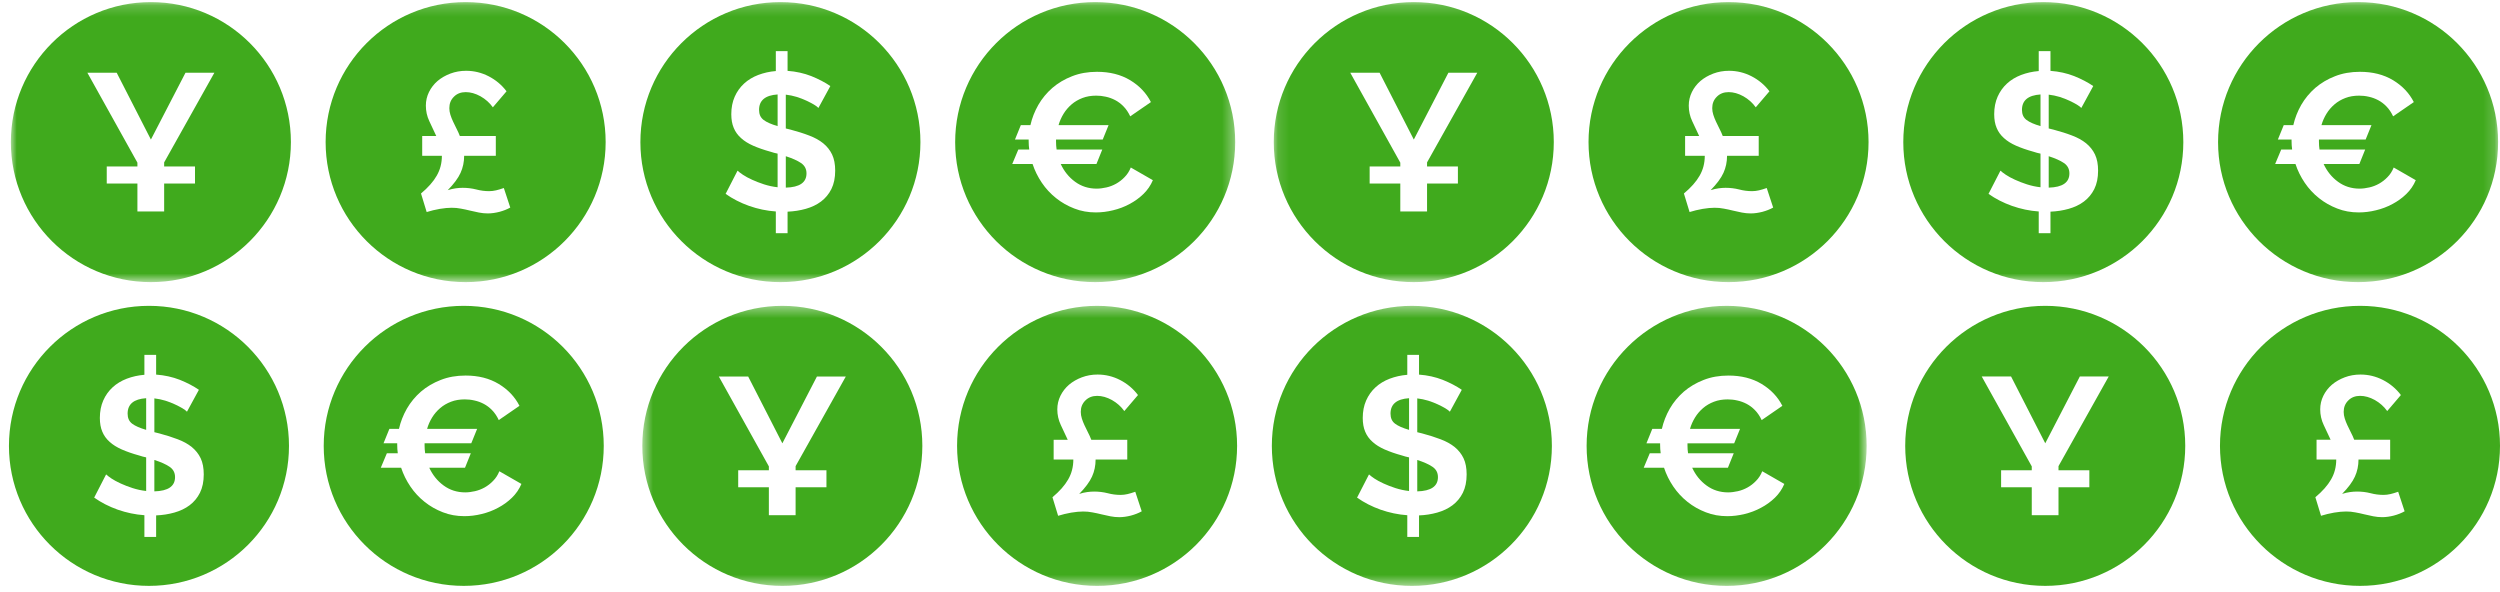 <svg xmlns="http://www.w3.org/2000/svg" width="224" height="53" viewBox="0 0 224 53" fill="none"> <mask id="mask0_0_477" style="mask-type: alpha;" maskUnits="userSpaceOnUse" x="0" y="0" width="111" height="26"> <path fill-rule="evenodd" clip-rule="evenodd" d="M0.973 0.188H110.673V25.279H0.973V0.188Z" fill="white"></path> </mask> <g class="first" mask="url(#mask0_0_477)"> <path fill-rule="evenodd" clip-rule="evenodd" d="M13.521 0.188C6.591 0.188 0.973 5.806 0.973 12.73C0.973 19.66 6.591 25.279 13.521 25.279C20.451 25.279 26.064 19.66 26.064 12.73C26.064 5.806 20.451 0.188 13.521 0.188ZM17.472 14.918V16.444H14.708V18.948H12.312V16.444H9.564V14.918H12.312V14.573L7.829 6.519H10.457L13.521 12.504L16.619 6.519H19.207L14.708 14.551V14.918H17.472Z" fill="#40AA1D"></path> <path fill-rule="evenodd" clip-rule="evenodd" d="M41.723 0.188C34.794 0.188 29.176 5.806 29.176 12.73C29.176 19.66 34.794 25.279 41.723 25.279C48.648 25.279 54.266 19.66 54.266 12.73C54.266 5.806 48.648 0.188 41.723 0.188ZM44.748 18.982C44.391 19.072 44.047 19.123 43.707 19.123C43.436 19.123 43.171 19.095 42.911 19.044C42.65 18.988 42.385 18.931 42.113 18.869C41.848 18.801 41.577 18.745 41.3 18.694C41.029 18.637 40.751 18.615 40.469 18.615C40.164 18.615 39.807 18.648 39.4 18.716C38.994 18.79 38.603 18.88 38.23 18.999L37.722 17.337C38.349 16.811 38.824 16.28 39.13 15.743C39.44 15.206 39.593 14.613 39.593 13.957H37.829V12.188H39.09C38.875 11.747 38.672 11.306 38.468 10.86C38.258 10.419 38.157 9.95 38.157 9.463C38.157 9.028 38.253 8.621 38.439 8.243C38.627 7.864 38.88 7.536 39.208 7.253C39.536 6.976 39.921 6.756 40.355 6.592C40.791 6.428 41.26 6.343 41.763 6.343C42.475 6.343 43.148 6.507 43.786 6.835C44.42 7.163 44.956 7.61 45.386 8.18L44.16 9.616C43.871 9.209 43.498 8.881 43.052 8.627C42.599 8.378 42.159 8.254 41.729 8.254C41.3 8.254 40.943 8.39 40.672 8.666C40.395 8.938 40.26 9.277 40.26 9.69C40.26 9.887 40.293 10.085 40.355 10.283C40.418 10.481 40.497 10.684 40.593 10.888C40.684 11.091 40.786 11.3 40.898 11.515C41.012 11.73 41.114 11.956 41.203 12.188H44.425V13.957H41.588C41.588 14.505 41.48 15.02 41.266 15.489C41.051 15.964 40.667 16.478 40.119 17.038C40.378 16.959 40.61 16.902 40.831 16.874C41.045 16.845 41.249 16.828 41.453 16.828C41.882 16.828 42.289 16.879 42.668 16.975C43.047 17.077 43.431 17.128 43.832 17.128C44.041 17.128 44.244 17.1 44.443 17.055C44.641 17.009 44.872 16.942 45.143 16.845L45.72 18.598C45.426 18.762 45.103 18.886 44.748 18.982" fill="#40AA1D"></path> <path fill-rule="evenodd" clip-rule="evenodd" d="M69.674 8.463V11.3C69.114 11.136 68.695 10.956 68.419 10.746C68.147 10.543 68.012 10.243 68.012 9.848C68.012 8.994 68.565 8.536 69.674 8.463" fill="#40AA1D"></path> <path fill-rule="evenodd" clip-rule="evenodd" d="M72.262 15.534C72.262 16.354 71.646 16.778 70.408 16.812V13.997C70.99 14.184 71.448 14.387 71.77 14.607C72.098 14.828 72.262 15.139 72.262 15.534Z" fill="#40AA1D"></path> <path fill-rule="evenodd" clip-rule="evenodd" d="M69.927 0.188C62.997 0.188 57.379 5.806 57.379 12.736C57.379 19.666 62.997 25.279 69.927 25.279C76.857 25.279 82.47 19.666 82.47 12.736C82.47 5.806 76.857 0.188 69.927 0.188ZM74.494 16.936C74.268 17.388 73.957 17.761 73.567 18.055C73.177 18.349 72.719 18.564 72.199 18.711C71.679 18.858 71.137 18.942 70.566 18.965V20.892H69.514V18.948C68.695 18.892 67.903 18.722 67.124 18.451C66.349 18.174 65.648 17.818 65.015 17.371L66.084 15.291C66.18 15.382 66.338 15.506 66.564 15.658C66.79 15.811 67.067 15.958 67.389 16.105C67.706 16.252 68.062 16.388 68.457 16.518C68.847 16.642 69.249 16.732 69.673 16.778V13.765C69.565 13.742 69.464 13.72 69.356 13.691C69.249 13.658 69.147 13.629 69.04 13.595C68.446 13.431 67.932 13.251 67.491 13.058C67.056 12.866 66.688 12.64 66.4 12.374C66.106 12.114 65.886 11.809 65.744 11.464C65.597 11.12 65.524 10.713 65.524 10.232C65.524 9.65 65.626 9.124 65.829 8.666C66.033 8.203 66.315 7.813 66.671 7.485C67.027 7.157 67.451 6.903 67.938 6.716C68.429 6.53 68.955 6.411 69.514 6.366V4.58H70.566V6.349C71.335 6.406 72.041 6.564 72.691 6.818C73.335 7.078 73.906 7.372 74.398 7.711L73.33 9.673C73.262 9.593 73.126 9.492 72.934 9.373C72.742 9.26 72.516 9.141 72.25 9.017C71.99 8.893 71.702 8.785 71.385 8.683C71.069 8.587 70.747 8.52 70.407 8.48V11.51L70.843 11.617C71.453 11.781 72.001 11.95 72.499 12.143C72.996 12.329 73.415 12.561 73.759 12.838C74.104 13.12 74.37 13.454 74.556 13.844C74.743 14.24 74.833 14.72 74.833 15.291C74.833 15.93 74.72 16.478 74.494 16.936" fill="#40AA1D"></path> <path fill-rule="evenodd" clip-rule="evenodd" d="M98.131 0.188C91.201 0.188 85.583 5.806 85.583 12.736C85.583 19.666 91.201 25.279 98.131 25.279C105.061 25.279 110.674 19.666 110.674 12.736C110.674 5.806 105.061 0.188 98.131 0.188ZM102.45 17.382C102.082 17.738 101.67 18.038 101.206 18.281C100.748 18.53 100.256 18.716 99.731 18.841C99.205 18.971 98.691 19.033 98.188 19.033C97.498 19.033 96.854 18.92 96.255 18.682C95.656 18.451 95.107 18.14 94.621 17.75C94.129 17.36 93.705 16.902 93.349 16.376C92.993 15.851 92.716 15.291 92.518 14.692H90.698L91.241 13.398H92.219C92.185 13.154 92.168 12.9 92.168 12.629V12.504H90.941L91.467 11.21H92.326C92.468 10.583 92.705 9.978 93.033 9.401C93.366 8.825 93.79 8.316 94.293 7.875C94.802 7.44 95.39 7.089 96.062 6.829C96.735 6.564 97.475 6.434 98.295 6.434C99.437 6.434 100.426 6.683 101.263 7.186C102.093 7.689 102.715 8.344 103.122 9.147L101.268 10.424C101.104 10.074 100.906 9.78 100.675 9.543C100.443 9.3 100.189 9.113 99.923 8.972C99.652 8.83 99.375 8.729 99.081 8.666C98.793 8.599 98.504 8.57 98.222 8.57C97.769 8.57 97.357 8.638 96.989 8.78C96.622 8.921 96.3 9.107 96.017 9.35C95.74 9.588 95.497 9.865 95.299 10.187C95.102 10.509 94.949 10.848 94.847 11.21H99.329L98.804 12.504H94.621V12.697C94.621 12.945 94.638 13.177 94.672 13.398H98.764L98.244 14.692H95.039C95.345 15.348 95.769 15.879 96.328 16.286C96.882 16.693 97.526 16.902 98.261 16.902C98.538 16.902 98.832 16.862 99.132 16.794C99.437 16.727 99.725 16.614 100.002 16.461C100.273 16.308 100.528 16.116 100.76 15.873C100.997 15.636 101.183 15.348 101.319 15.008L103.297 16.145C103.1 16.614 102.817 17.026 102.45 17.382" fill="#40AA1D"></path> </g> <path class="drop-down second" fill-rule="evenodd" clip-rule="evenodd" d="M183.255 27.403C176.325 27.403 170.707 33.022 170.707 39.946C170.707 46.875 176.325 52.494 183.255 52.494C190.185 52.494 195.798 46.875 195.798 39.946C195.798 33.022 190.185 27.403 183.255 27.403ZM187.206 42.133V43.659H184.442V46.163H182.046V43.659H179.299V42.133H182.046V41.788L177.563 33.734H180.192L183.255 39.719L186.353 33.734H188.941L184.442 41.766V42.133H187.206Z" fill="#40AA1D"></path> <path class="drop-down second" fill-rule="evenodd" clip-rule="evenodd" d="M211.458 27.403C204.528 27.403 198.91 33.022 198.91 39.946C198.91 46.875 204.528 52.494 211.458 52.494C218.382 52.494 224 46.875 224 39.946C224 33.022 218.382 27.403 211.458 27.403ZM214.482 46.197C214.125 46.288 213.781 46.338 213.441 46.338C213.17 46.338 212.905 46.31 212.645 46.259C212.385 46.203 212.119 46.146 211.848 46.084C211.582 46.016 211.311 45.96 211.034 45.909C210.763 45.852 210.485 45.83 210.203 45.83C209.898 45.83 209.541 45.864 209.134 45.931C208.728 46.005 208.337 46.095 207.964 46.214L207.456 44.552C208.084 44.027 208.558 43.495 208.864 42.958C209.174 42.421 209.327 41.828 209.327 41.172H207.563V39.403H208.824C208.609 38.962 208.406 38.521 208.202 38.075C207.993 37.634 207.891 37.165 207.891 36.679C207.891 36.243 207.987 35.836 208.174 35.458C208.361 35.079 208.614 34.751 208.942 34.468C209.271 34.191 209.655 33.971 210.09 33.807C210.525 33.643 210.994 33.559 211.497 33.559C212.209 33.559 212.882 33.722 213.521 34.05C214.154 34.378 214.691 34.825 215.12 35.395L213.894 36.831C213.605 36.424 213.232 36.096 212.786 35.842C212.334 35.593 211.893 35.469 211.463 35.469C211.034 35.469 210.678 35.605 210.406 35.882C210.129 36.153 209.994 36.492 209.994 36.905C209.994 37.102 210.027 37.3 210.09 37.498C210.152 37.696 210.231 37.9 210.327 38.103C210.418 38.306 210.52 38.516 210.632 38.73C210.746 38.945 210.848 39.171 210.938 39.403H214.159V41.172H211.322C211.322 41.721 211.214 42.235 211 42.704C210.785 43.179 210.401 43.693 209.853 44.253C210.112 44.174 210.344 44.117 210.565 44.089C210.779 44.06 210.983 44.044 211.187 44.044C211.616 44.044 212.023 44.094 212.402 44.191C212.781 44.292 213.165 44.343 213.566 44.343C213.776 44.343 213.978 44.315 214.177 44.27C214.375 44.224 214.606 44.157 214.877 44.06L215.454 45.813C215.16 45.977 214.838 46.101 214.482 46.197" fill="#40AA1D"></path> <path class="drop-down second" fill-rule="evenodd" clip-rule="evenodd" d="M13.096 35.678V38.515C12.536 38.352 12.117 38.171 11.841 37.962C11.569 37.758 11.434 37.459 11.434 37.063C11.434 36.209 11.988 35.752 13.096 35.678" fill="#40AA1D"></path> <path class="drop-down second" fill-rule="evenodd" clip-rule="evenodd" d="M15.684 42.749C15.684 43.569 15.068 43.993 13.83 44.027V41.212C14.412 41.398 14.87 41.602 15.192 41.822C15.52 42.043 15.684 42.354 15.684 42.749Z" fill="#40AA1D"></path> <path class="drop-down second" fill-rule="evenodd" clip-rule="evenodd" d="M13.35 27.403C6.42 27.403 0.802 33.022 0.802 39.951C0.802 46.881 6.42 52.494 13.35 52.494C20.28 52.494 25.893 46.881 25.893 39.951C25.893 33.022 20.28 27.403 13.35 27.403ZM17.917 44.151C17.691 44.603 17.38 44.976 16.99 45.27C16.6 45.564 16.142 45.779 15.622 45.926C15.102 46.073 14.56 46.157 13.989 46.18V48.108H12.938V46.163C12.118 46.107 11.327 45.937 10.547 45.666C9.772 45.389 9.071 45.033 8.438 44.586L9.507 42.506C9.603 42.597 9.761 42.721 9.987 42.873C10.213 43.026 10.49 43.173 10.812 43.32C11.129 43.467 11.485 43.603 11.881 43.733C12.271 43.857 12.672 43.947 13.096 43.993V40.98C12.988 40.957 12.887 40.935 12.779 40.907C12.672 40.873 12.57 40.844 12.463 40.81C11.869 40.647 11.355 40.466 10.914 40.273C10.479 40.081 10.111 39.855 9.823 39.59C9.529 39.33 9.309 39.024 9.167 38.679C9.02 38.335 8.947 37.928 8.947 37.447C8.947 36.865 9.049 36.339 9.252 35.882C9.456 35.418 9.738 35.028 10.094 34.7C10.45 34.372 10.874 34.118 11.361 33.931C11.852 33.745 12.378 33.626 12.938 33.581V31.795H13.989V33.564C14.758 33.621 15.464 33.779 16.114 34.033C16.759 34.293 17.329 34.587 17.821 34.926L16.753 36.888C16.685 36.809 16.549 36.707 16.357 36.588C16.165 36.475 15.939 36.356 15.673 36.232C15.413 36.108 15.125 36 14.809 35.898C14.492 35.802 14.17 35.735 13.831 35.695V38.725L14.266 38.832C14.876 38.996 15.425 39.166 15.922 39.358C16.419 39.544 16.838 39.776 17.183 40.053C17.527 40.336 17.793 40.669 17.98 41.059C18.166 41.455 18.256 41.935 18.256 42.506C18.256 43.145 18.143 43.693 17.917 44.151" fill="#40AA1D"></path> <path class="drop-down second" fill-rule="evenodd" clip-rule="evenodd" d="M41.553 27.403C34.623 27.403 29.005 33.022 29.005 39.951C29.005 46.881 34.623 52.494 41.553 52.494C48.483 52.494 54.096 46.881 54.096 39.951C54.096 33.022 48.483 27.403 41.553 27.403ZM45.871 44.597C45.504 44.954 45.091 45.253 44.628 45.496C44.17 45.745 43.678 45.931 43.153 46.056C42.627 46.186 42.113 46.248 41.61 46.248C40.92 46.248 40.276 46.135 39.676 45.898C39.077 45.666 38.529 45.355 38.043 44.965C37.551 44.575 37.127 44.117 36.771 43.591C36.415 43.066 36.138 42.506 35.94 41.907H34.12L34.663 40.613H35.641C35.607 40.37 35.59 40.115 35.59 39.844V39.719H34.363L34.889 38.425H35.748C35.889 37.798 36.127 37.193 36.455 36.616C36.788 36.04 37.212 35.531 37.715 35.09C38.224 34.655 38.812 34.305 39.484 34.045C40.157 33.779 40.897 33.649 41.717 33.649C42.859 33.649 43.848 33.898 44.684 34.401C45.515 34.904 46.137 35.559 46.544 36.362L44.69 37.639C44.526 37.289 44.328 36.995 44.097 36.758C43.865 36.515 43.611 36.328 43.345 36.187C43.074 36.045 42.797 35.944 42.503 35.882C42.214 35.814 41.926 35.785 41.644 35.785C41.191 35.785 40.779 35.853 40.411 35.995C40.044 36.136 39.722 36.322 39.439 36.566C39.162 36.803 38.919 37.08 38.721 37.402C38.523 37.724 38.371 38.063 38.269 38.425H42.751L42.226 39.719H38.043V39.912C38.043 40.16 38.06 40.392 38.094 40.613H42.186L41.666 41.907H38.461C38.767 42.563 39.19 43.094 39.75 43.501C40.304 43.908 40.948 44.117 41.683 44.117C41.96 44.117 42.254 44.078 42.554 44.01C42.859 43.942 43.147 43.829 43.424 43.676C43.695 43.523 43.95 43.331 44.181 43.088C44.419 42.851 44.605 42.563 44.741 42.224L46.719 43.36C46.522 43.829 46.239 44.241 45.871 44.597" fill="#40AA1D"></path> <mask id="mask1_0_477" style="mask-type: alpha;" maskUnits="userSpaceOnUse" x="114" y="0" width="110" height="26"> <path fill-rule="evenodd" clip-rule="evenodd" d="M114.129 0.188H223.829V25.279H114.129V0.188Z" fill="white"></path> </mask> <g class="drop-down third" mask="url(#mask1_0_477)"> <path fill-rule="evenodd" clip-rule="evenodd" d="M126.677 0.188C119.747 0.188 114.129 5.806 114.129 12.73C114.129 19.66 119.747 25.279 126.677 25.279C133.607 25.279 139.22 19.66 139.22 12.73C139.22 5.806 133.607 0.188 126.677 0.188ZM130.628 14.918V16.444H127.864V18.948H125.467V16.444H122.72V14.918H125.467V14.573L120.985 6.519H123.614L126.677 12.504L129.775 6.519H132.363L127.864 14.551V14.918H130.628Z" fill="#40AA1D"></path> <path fill-rule="evenodd" clip-rule="evenodd" d="M154.879 0.188C147.95 0.188 142.332 5.806 142.332 12.73C142.332 19.66 147.95 25.279 154.879 25.279C161.804 25.279 167.422 19.66 167.422 12.73C167.422 5.806 161.804 0.188 154.879 0.188ZM157.904 18.982C157.547 19.072 157.203 19.123 156.863 19.123C156.592 19.123 156.327 19.095 156.067 19.044C155.806 18.988 155.541 18.931 155.269 18.869C155.004 18.801 154.733 18.745 154.455 18.694C154.185 18.637 153.907 18.615 153.625 18.615C153.32 18.615 152.963 18.648 152.556 18.716C152.15 18.79 151.759 18.88 151.386 18.999L150.878 17.337C151.506 16.811 151.98 16.28 152.286 15.743C152.596 15.206 152.748 14.613 152.748 13.957H150.985V12.188H152.246C152.031 11.747 151.828 11.306 151.624 10.86C151.415 10.419 151.313 9.95 151.313 9.463C151.313 9.028 151.409 8.621 151.595 8.243C151.782 7.864 152.036 7.536 152.364 7.253C152.692 6.976 153.077 6.756 153.512 6.592C153.947 6.428 154.416 6.343 154.919 6.343C155.631 6.343 156.304 6.507 156.942 6.835C157.576 7.163 158.113 7.61 158.542 8.18L157.316 9.616C157.027 9.209 156.654 8.881 156.208 8.627C155.756 8.378 155.315 8.254 154.885 8.254C154.455 8.254 154.099 8.39 153.828 8.666C153.551 8.938 153.416 9.277 153.416 9.69C153.416 9.887 153.449 10.085 153.512 10.283C153.574 10.481 153.653 10.684 153.749 10.888C153.84 11.091 153.942 11.3 154.054 11.515C154.168 11.73 154.27 11.956 154.359 12.188H157.581V13.957H154.744C154.744 14.505 154.636 15.02 154.422 15.489C154.207 15.964 153.823 16.478 153.275 17.038C153.534 16.959 153.766 16.902 153.987 16.874C154.201 16.845 154.405 16.828 154.609 16.828C155.038 16.828 155.445 16.879 155.824 16.975C156.203 17.077 156.587 17.128 156.988 17.128C157.197 17.128 157.4 17.1 157.599 17.055C157.797 17.009 158.028 16.942 158.299 16.845L158.876 18.598C158.582 18.762 158.26 18.886 157.904 18.982" fill="#40AA1D"></path> <path fill-rule="evenodd" clip-rule="evenodd" d="M182.83 8.463V11.3C182.27 11.136 181.851 10.956 181.575 10.746C181.303 10.543 181.168 10.243 181.168 9.848C181.168 8.994 181.721 8.536 182.83 8.463" fill="#40AA1D"></path> <path fill-rule="evenodd" clip-rule="evenodd" d="M185.418 15.534C185.418 16.354 184.802 16.778 183.564 16.812V13.997C184.146 14.184 184.604 14.387 184.926 14.607C185.254 14.828 185.418 15.139 185.418 15.534Z" fill="#40AA1D"></path> <path fill-rule="evenodd" clip-rule="evenodd" d="M183.083 0.188C176.153 0.188 170.535 5.806 170.535 12.736C170.535 19.666 176.153 25.279 183.083 25.279C190.013 25.279 195.626 19.666 195.626 12.736C195.626 5.806 190.013 0.188 183.083 0.188ZM187.65 16.936C187.424 17.388 187.113 17.761 186.723 18.055C186.333 18.349 185.875 18.564 185.355 18.711C184.835 18.858 184.293 18.942 183.722 18.965V20.892H182.67V18.948C181.851 18.892 181.06 18.722 180.28 18.451C179.505 18.174 178.804 17.818 178.171 17.371L179.24 15.291C179.336 15.382 179.494 15.506 179.72 15.658C179.946 15.811 180.223 15.958 180.545 16.105C180.862 16.252 181.218 16.388 181.613 16.518C182.004 16.642 182.405 16.732 182.829 16.778V13.765C182.721 13.742 182.62 13.72 182.512 13.691C182.405 13.658 182.303 13.629 182.196 13.595C181.602 13.431 181.088 13.251 180.647 13.058C180.212 12.866 179.844 12.64 179.556 12.374C179.262 12.114 179.042 11.809 178.9 11.464C178.753 11.12 178.68 10.713 178.68 10.232C178.68 9.65 178.782 9.124 178.985 8.666C179.189 8.203 179.471 7.813 179.827 7.485C180.183 7.157 180.607 6.903 181.093 6.716C181.585 6.53 182.111 6.411 182.67 6.366V4.58H183.722V6.349C184.491 6.406 185.197 6.564 185.847 6.818C186.491 7.078 187.062 7.372 187.554 7.711L186.486 9.673C186.418 9.593 186.282 9.492 186.09 9.373C185.898 9.26 185.672 9.141 185.406 9.017C185.146 8.893 184.858 8.785 184.541 8.683C184.225 8.587 183.903 8.52 183.564 8.48V11.51L183.999 11.617C184.609 11.781 185.158 11.95 185.655 12.143C186.152 12.329 186.571 12.561 186.915 12.838C187.26 13.12 187.526 13.454 187.712 13.844C187.899 14.24 187.989 14.72 187.989 15.291C187.989 15.93 187.876 16.478 187.65 16.936" fill="#40AA1D"></path> <path fill-rule="evenodd" clip-rule="evenodd" d="M211.287 0.188C204.357 0.188 198.739 5.806 198.739 12.736C198.739 19.666 204.357 25.279 211.287 25.279C218.217 25.279 223.83 19.666 223.83 12.736C223.83 5.806 218.217 0.188 211.287 0.188ZM215.606 17.382C215.238 17.738 214.826 18.038 214.362 18.281C213.904 18.53 213.412 18.716 212.887 18.841C212.361 18.971 211.847 19.033 211.344 19.033C210.654 19.033 210.01 18.92 209.411 18.682C208.811 18.451 208.263 18.14 207.777 17.75C207.285 17.36 206.861 16.902 206.505 16.376C206.149 15.851 205.872 15.291 205.674 14.692H203.854L204.397 13.398H205.375C205.341 13.154 205.324 12.9 205.324 12.629V12.504H204.097L204.623 11.21H205.482C205.624 10.583 205.861 9.978 206.189 9.401C206.522 8.825 206.946 8.316 207.449 7.875C207.958 7.44 208.546 7.089 209.218 6.829C209.891 6.564 210.632 6.434 211.451 6.434C212.593 6.434 213.582 6.683 214.419 7.186C215.249 7.689 215.871 8.344 216.278 9.147L214.424 10.424C214.26 10.074 214.062 9.78 213.831 9.543C213.599 9.3 213.345 9.113 213.079 8.972C212.808 8.83 212.531 8.729 212.237 8.666C211.949 8.599 211.66 8.57 211.378 8.57C210.925 8.57 210.513 8.638 210.145 8.78C209.778 8.921 209.456 9.107 209.173 9.35C208.896 9.588 208.653 9.865 208.455 10.187C208.258 10.509 208.105 10.848 208.003 11.21H212.485L211.96 12.504H207.777V12.697C207.777 12.945 207.794 13.177 207.828 13.398H211.92L211.4 14.692H208.195C208.501 15.348 208.925 15.879 209.484 16.286C210.038 16.693 210.682 16.902 211.417 16.902C211.694 16.902 211.988 16.862 212.288 16.794C212.593 16.727 212.881 16.614 213.158 16.461C213.429 16.308 213.684 16.116 213.916 15.873C214.153 15.636 214.339 15.348 214.475 15.008L216.453 16.145C216.256 16.614 215.973 17.026 215.606 17.382" fill="#40AA1D"></path> </g> <mask id="mask2_0_477" style="mask-type: alpha;" maskUnits="userSpaceOnUse" x="57" y="27" width="111" height="26"> <path class="drop-down forth" fill-rule="evenodd" clip-rule="evenodd" d="M57.551 27.404H167.252V52.495H57.551V27.404Z" fill="white"></path> </mask> <g class="drop-down forth" mask="url(#mask2_0_477)"> <path fill-rule="evenodd" clip-rule="evenodd" d="M70.099 27.404C63.169 27.404 57.551 33.023 57.551 39.947C57.551 46.876 63.169 52.495 70.099 52.495C77.029 52.495 82.642 46.876 82.642 39.947C82.642 33.023 77.029 27.404 70.099 27.404ZM74.05 42.134V43.66H71.286V46.164H68.89V43.66H66.143V42.134H68.89V41.789L64.407 33.735H67.036L70.099 39.721L73.197 33.735H75.785L71.286 41.767V42.134H74.05Z" fill="#40AA1D"></path> <path fill-rule="evenodd" clip-rule="evenodd" d="M98.302 27.404C91.372 27.404 85.754 33.023 85.754 39.947C85.754 46.876 91.372 52.495 98.302 52.495C105.226 52.495 110.844 46.876 110.844 39.947C110.844 33.023 105.226 27.404 98.302 27.404ZM101.326 46.198C100.969 46.288 100.625 46.339 100.285 46.339C100.014 46.339 99.749 46.311 99.489 46.26C99.228 46.204 98.963 46.147 98.692 46.085C98.426 46.017 98.155 45.961 97.878 45.91C97.607 45.853 97.329 45.831 97.047 45.831C96.742 45.831 96.385 45.865 95.978 45.932C95.572 46.006 95.181 46.096 94.808 46.215L94.3 44.553C94.928 44.028 95.402 43.496 95.708 42.959C96.018 42.422 96.171 41.829 96.171 41.173H94.407V39.404H95.668C95.453 38.963 95.25 38.522 95.046 38.076C94.837 37.635 94.735 37.166 94.735 36.679C94.735 36.244 94.831 35.837 95.017 35.459C95.205 35.08 95.458 34.752 95.786 34.469C96.115 34.193 96.499 33.972 96.934 33.808C97.369 33.644 97.838 33.559 98.341 33.559C99.053 33.559 99.727 33.723 100.365 34.051C100.998 34.379 101.535 34.826 101.964 35.397L100.738 36.832C100.449 36.425 100.076 36.097 99.63 35.843C99.178 35.594 98.737 35.47 98.307 35.47C97.878 35.47 97.522 35.606 97.25 35.883C96.973 36.154 96.838 36.493 96.838 36.906C96.838 37.103 96.871 37.301 96.934 37.499C96.996 37.697 97.075 37.901 97.171 38.104C97.262 38.307 97.364 38.517 97.476 38.731C97.59 38.946 97.692 39.172 97.781 39.404H101.003V41.173H98.166C98.166 41.721 98.058 42.236 97.844 42.705C97.629 43.18 97.245 43.694 96.697 44.254C96.956 44.175 97.188 44.118 97.409 44.09C97.623 44.062 97.827 44.044 98.031 44.044C98.46 44.044 98.867 44.095 99.246 44.191C99.625 44.293 100.009 44.344 100.41 44.344C100.62 44.344 100.822 44.316 101.021 44.271C101.219 44.225 101.45 44.158 101.721 44.062L102.298 45.814C102.004 45.978 101.682 46.102 101.326 46.198" fill="#40AA1D"></path> <path fill-rule="evenodd" clip-rule="evenodd" d="M126.252 35.679V38.516C125.692 38.352 125.273 38.172 124.997 37.962C124.725 37.759 124.59 37.459 124.59 37.064C124.59 36.21 125.143 35.752 126.252 35.679" fill="#40AA1D"></path> <path fill-rule="evenodd" clip-rule="evenodd" d="M128.84 42.751C128.84 43.57 128.224 43.994 126.986 44.028V41.213C127.568 41.4 128.026 41.603 128.348 41.824C128.676 42.044 128.84 42.355 128.84 42.751Z" fill="#40AA1D"></path> <path fill-rule="evenodd" clip-rule="evenodd" d="M126.505 27.404C119.575 27.404 113.957 33.023 113.957 39.952C113.957 46.882 119.575 52.495 126.505 52.495C133.435 52.495 139.048 46.882 139.048 39.952C139.048 33.023 133.435 27.404 126.505 27.404ZM131.072 44.152C130.846 44.604 130.535 44.977 130.145 45.271C129.755 45.565 129.297 45.78 128.777 45.927C128.257 46.074 127.715 46.158 127.144 46.181V48.109H126.093V46.164C125.273 46.108 124.482 45.938 123.702 45.667C122.927 45.39 122.226 45.034 121.593 44.587L122.662 42.507C122.758 42.597 122.916 42.722 123.142 42.874C123.368 43.027 123.645 43.174 123.967 43.321C124.284 43.468 124.64 43.604 125.036 43.734C125.426 43.858 125.827 43.948 126.251 43.994V40.981C126.143 40.958 126.042 40.936 125.934 40.907C125.827 40.874 125.725 40.845 125.618 40.811C125.024 40.648 124.51 40.467 124.069 40.274C123.634 40.082 123.266 39.856 122.978 39.59C122.684 39.331 122.464 39.025 122.322 38.681C122.176 38.336 122.102 37.929 122.102 37.448C122.102 36.866 122.204 36.34 122.407 35.883C122.611 35.419 122.893 35.029 123.249 34.701C123.606 34.373 124.029 34.119 124.516 33.932C125.007 33.746 125.533 33.627 126.093 33.582V31.796H127.144V33.565C127.913 33.622 128.619 33.78 129.269 34.034C129.914 34.294 130.484 34.588 130.976 34.927L129.908 36.889C129.84 36.809 129.704 36.708 129.512 36.589C129.32 36.476 129.094 36.357 128.828 36.233C128.568 36.109 128.28 36.001 127.964 35.9C127.647 35.803 127.325 35.736 126.986 35.696V38.726L127.421 38.833C128.031 38.997 128.58 39.167 129.077 39.359C129.574 39.545 129.993 39.777 130.338 40.054C130.682 40.337 130.948 40.67 131.134 41.06C131.321 41.456 131.411 41.936 131.411 42.507C131.411 43.146 131.298 43.694 131.072 44.152" fill="#40AA1D"></path> <path fill-rule="evenodd" clip-rule="evenodd" d="M154.709 27.404C147.78 27.404 142.161 33.023 142.161 39.952C142.161 46.882 147.78 52.495 154.709 52.495C161.639 52.495 167.252 46.882 167.252 39.952C167.252 33.023 161.639 27.404 154.709 27.404ZM159.028 44.599C158.66 44.955 158.248 45.254 157.784 45.497C157.326 45.746 156.835 45.932 156.309 46.057C155.783 46.187 155.269 46.249 154.766 46.249C154.076 46.249 153.432 46.136 152.833 45.898C152.234 45.667 151.685 45.356 151.199 44.966C150.707 44.576 150.284 44.118 149.927 43.592C149.571 43.067 149.294 42.507 149.097 41.908H147.277L147.819 40.614H148.797C148.763 40.37 148.746 40.116 148.746 39.845V39.721H147.52L148.045 38.426H148.904C149.046 37.799 149.283 37.194 149.611 36.617C149.944 36.041 150.368 35.532 150.871 35.091C151.38 34.656 151.968 34.306 152.641 34.045C153.313 33.78 154.054 33.65 154.873 33.65C156.015 33.65 157.004 33.899 157.841 34.402C158.672 34.905 159.293 35.56 159.7 36.363L157.846 37.64C157.682 37.29 157.485 36.996 157.253 36.759C157.021 36.516 156.767 36.329 156.501 36.188C156.23 36.047 155.953 35.945 155.659 35.883C155.371 35.815 155.082 35.786 154.8 35.786C154.348 35.786 153.935 35.854 153.568 35.996C153.2 36.137 152.878 36.323 152.595 36.566C152.318 36.804 152.075 37.081 151.878 37.403C151.68 37.725 151.527 38.064 151.425 38.426H155.908L155.382 39.721H151.199V39.913C151.199 40.161 151.216 40.393 151.25 40.614H155.342L154.822 41.908H151.618C151.923 42.564 152.347 43.095 152.906 43.502C153.46 43.909 154.105 44.118 154.839 44.118C155.116 44.118 155.41 44.078 155.71 44.011C156.015 43.943 156.303 43.83 156.58 43.677C156.852 43.525 157.106 43.332 157.338 43.089C157.575 42.852 157.762 42.564 157.897 42.224L159.876 43.361C159.678 43.83 159.395 44.242 159.028 44.599" fill="#40AA1D"></path> </g> </svg>